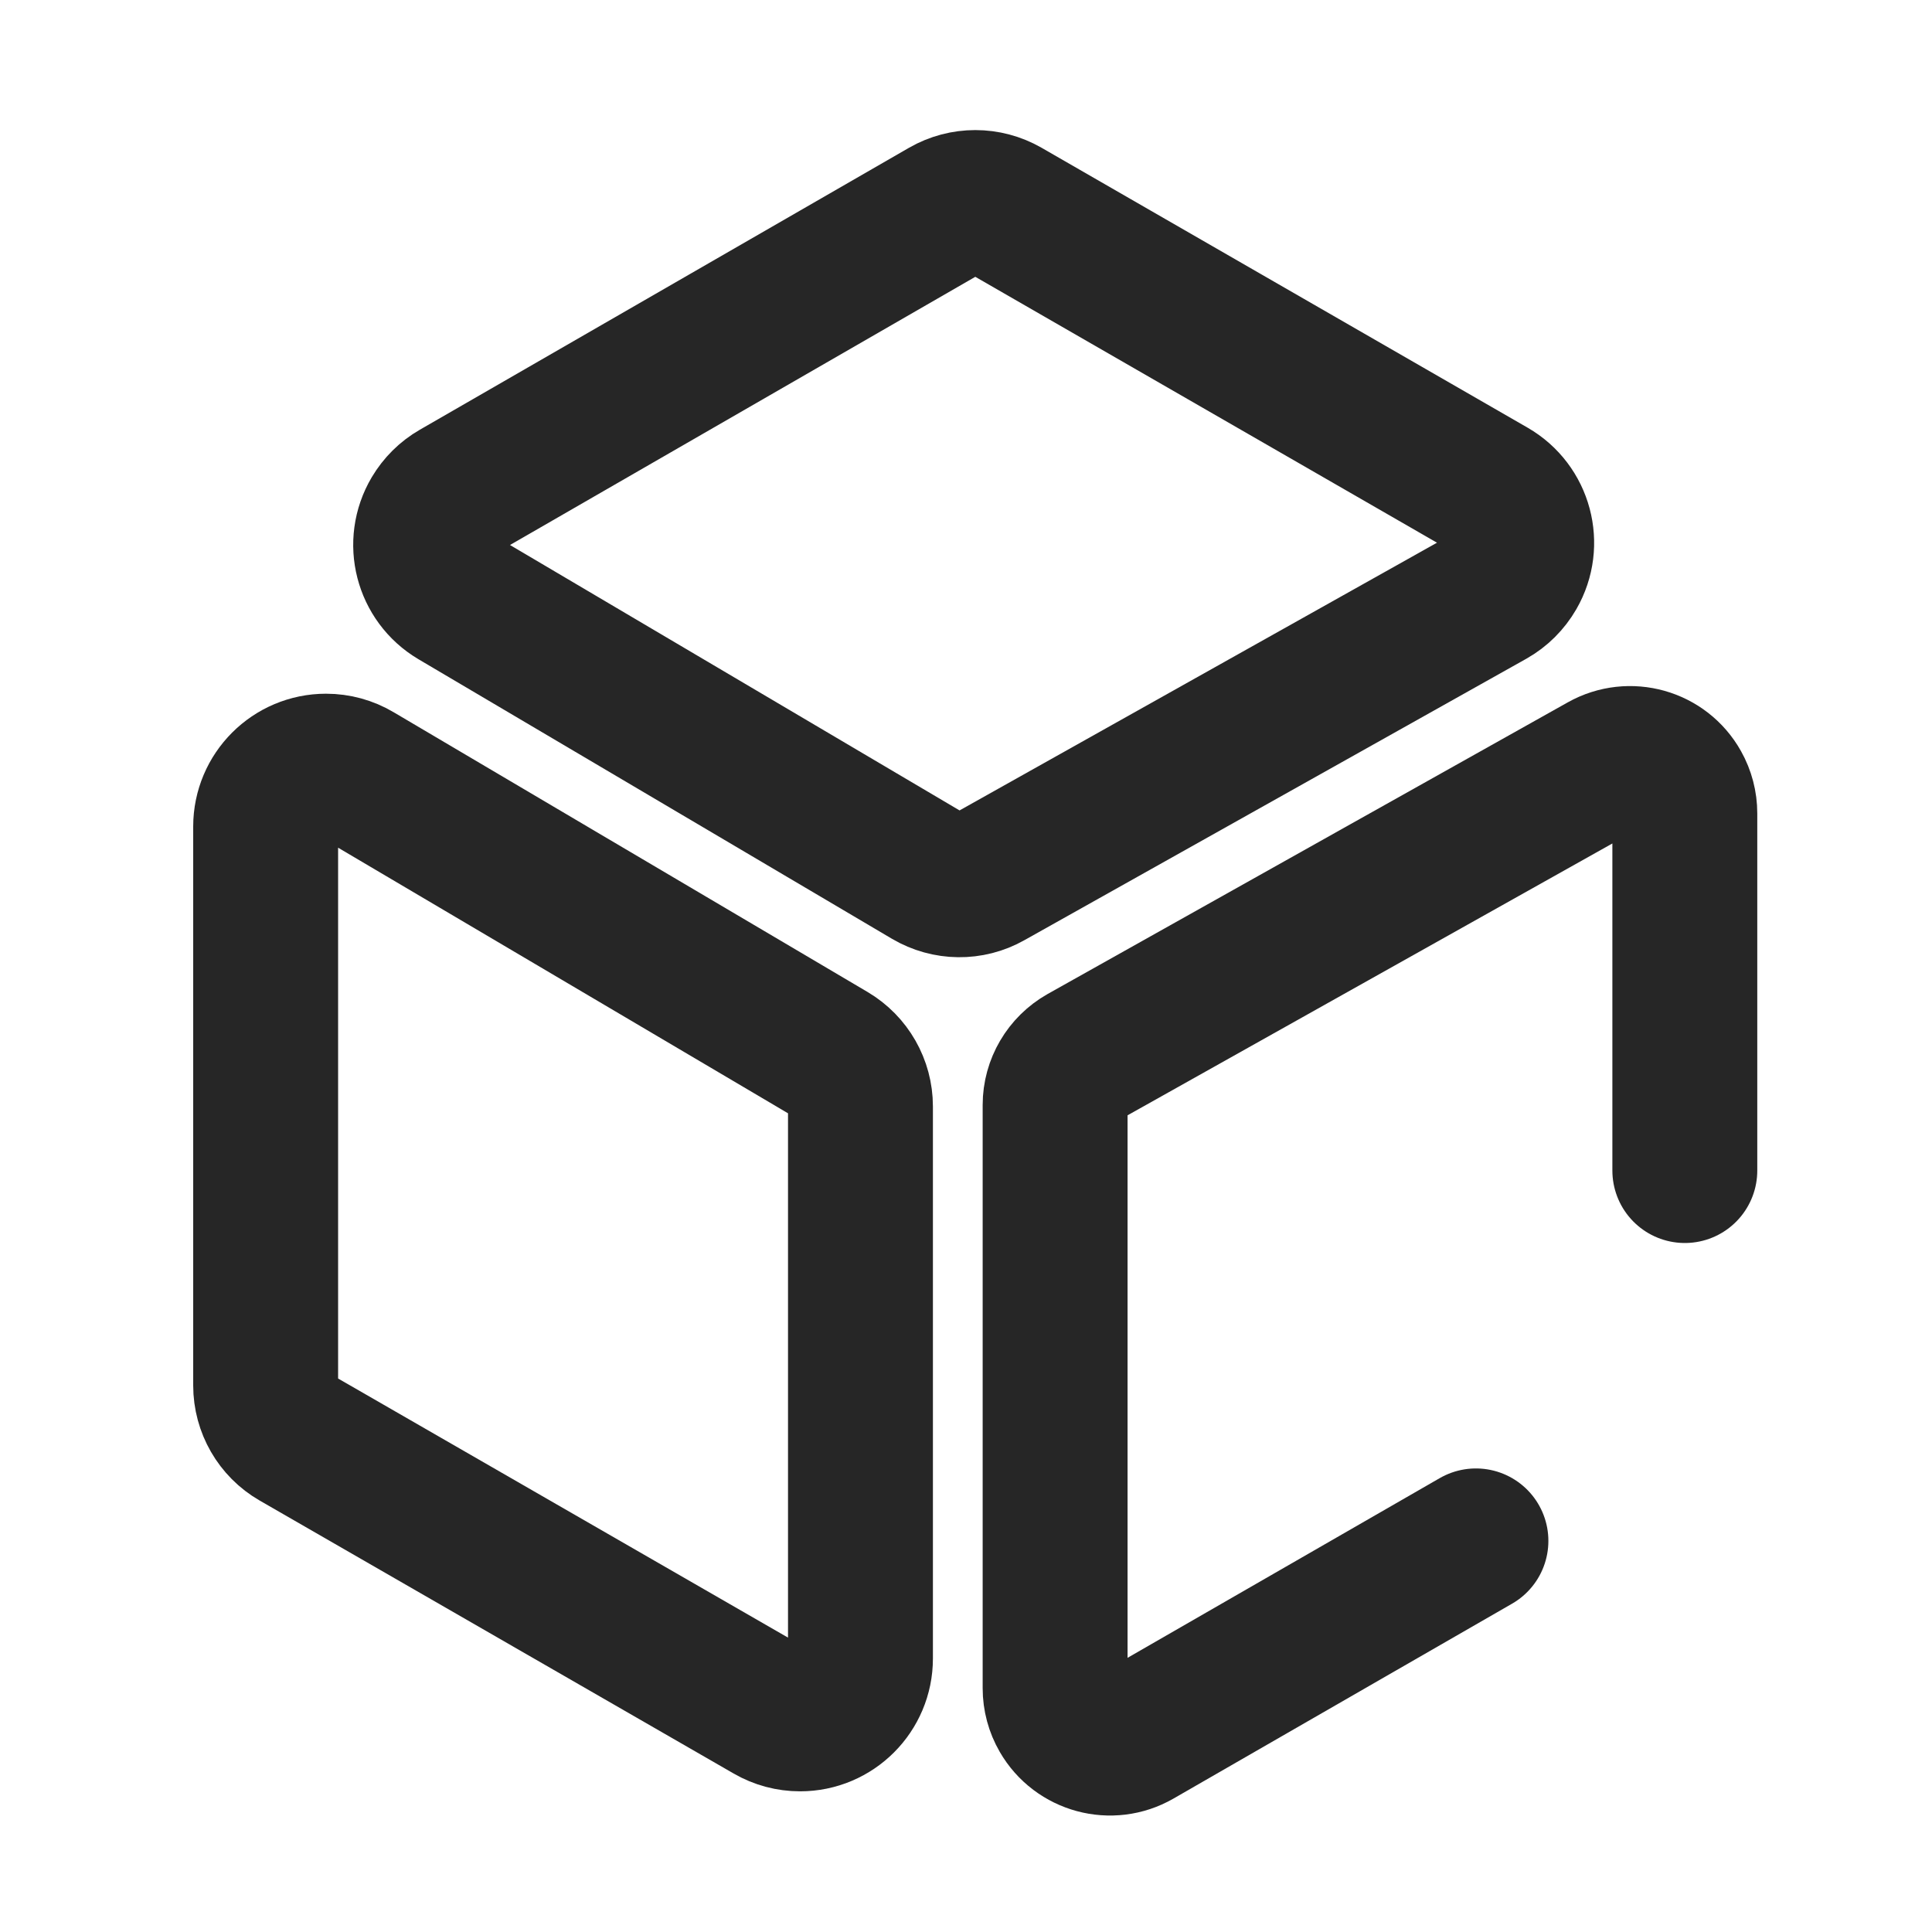 <?xml version="1.0" encoding="UTF-8"?>
<svg width="16px" height="16px" viewBox="0 0 16 16" version="1.1" xmlns="http://www.w3.org/2000/svg" xmlns:xlink="http://www.w3.org/1999/xlink">
    <title>data-bulider-third-menu</title>
    <g id="data-bulider-third-menu" stroke="none" stroke-width="1" fill="none" fill-rule="evenodd">
        <rect id="矩形" fill="#000000" opacity="0" x="0" y="0" width="16" height="16"></rect>
        <g id="低代码-Data-Builder" transform="translate(2.2, 1.6)" stroke="#262626" stroke-linejoin="round" stroke-width="1.2">
            <g id="路径">
                <path d="M5.492,5.658 L1.571,3.343 C1.333,3.202 1.254,2.896 1.395,2.658 C1.439,2.584 1.501,2.522 1.576,2.479 L5.627,0.144 C5.782,0.055 5.972,0.055 6.127,0.144 L10.152,2.462 C10.391,2.6 10.473,2.906 10.335,3.145 C10.29,3.223 10.225,3.288 10.147,3.332 L5.99,5.663 C5.835,5.751 5.645,5.748 5.492,5.658 Z"></path>
                <path d="M10.023,11.161 L7.219,12.775 C7.002,12.9 6.724,12.825 6.599,12.608 C6.559,12.539 6.538,12.461 6.538,12.381 L6.538,7.551 C6.538,7.387 6.627,7.236 6.77,7.155 L11.077,4.74 C11.296,4.617 11.573,4.695 11.695,4.914 C11.733,4.982 11.753,5.058 11.753,5.136 L11.753,8.094" stroke-linecap="round"></path>
                <path d="M4.176,12.568 L0.25,10.307 C0.095,10.218 7.6780199e-06,10.052 2.0136393e-05,9.874 L0,5.245 C0,4.969 0.224,4.745 0.5,4.745 C0.59,4.745 0.678,4.769 0.755,4.815 L4.68,7.132 C4.832,7.222 4.926,7.386 4.926,7.563 L4.926,12.135 C4.926,12.411 4.702,12.635 4.426,12.635 C4.338,12.635 4.252,12.612 4.176,12.568 Z"></path>
            </g>
        </g>
    </g>
</svg>